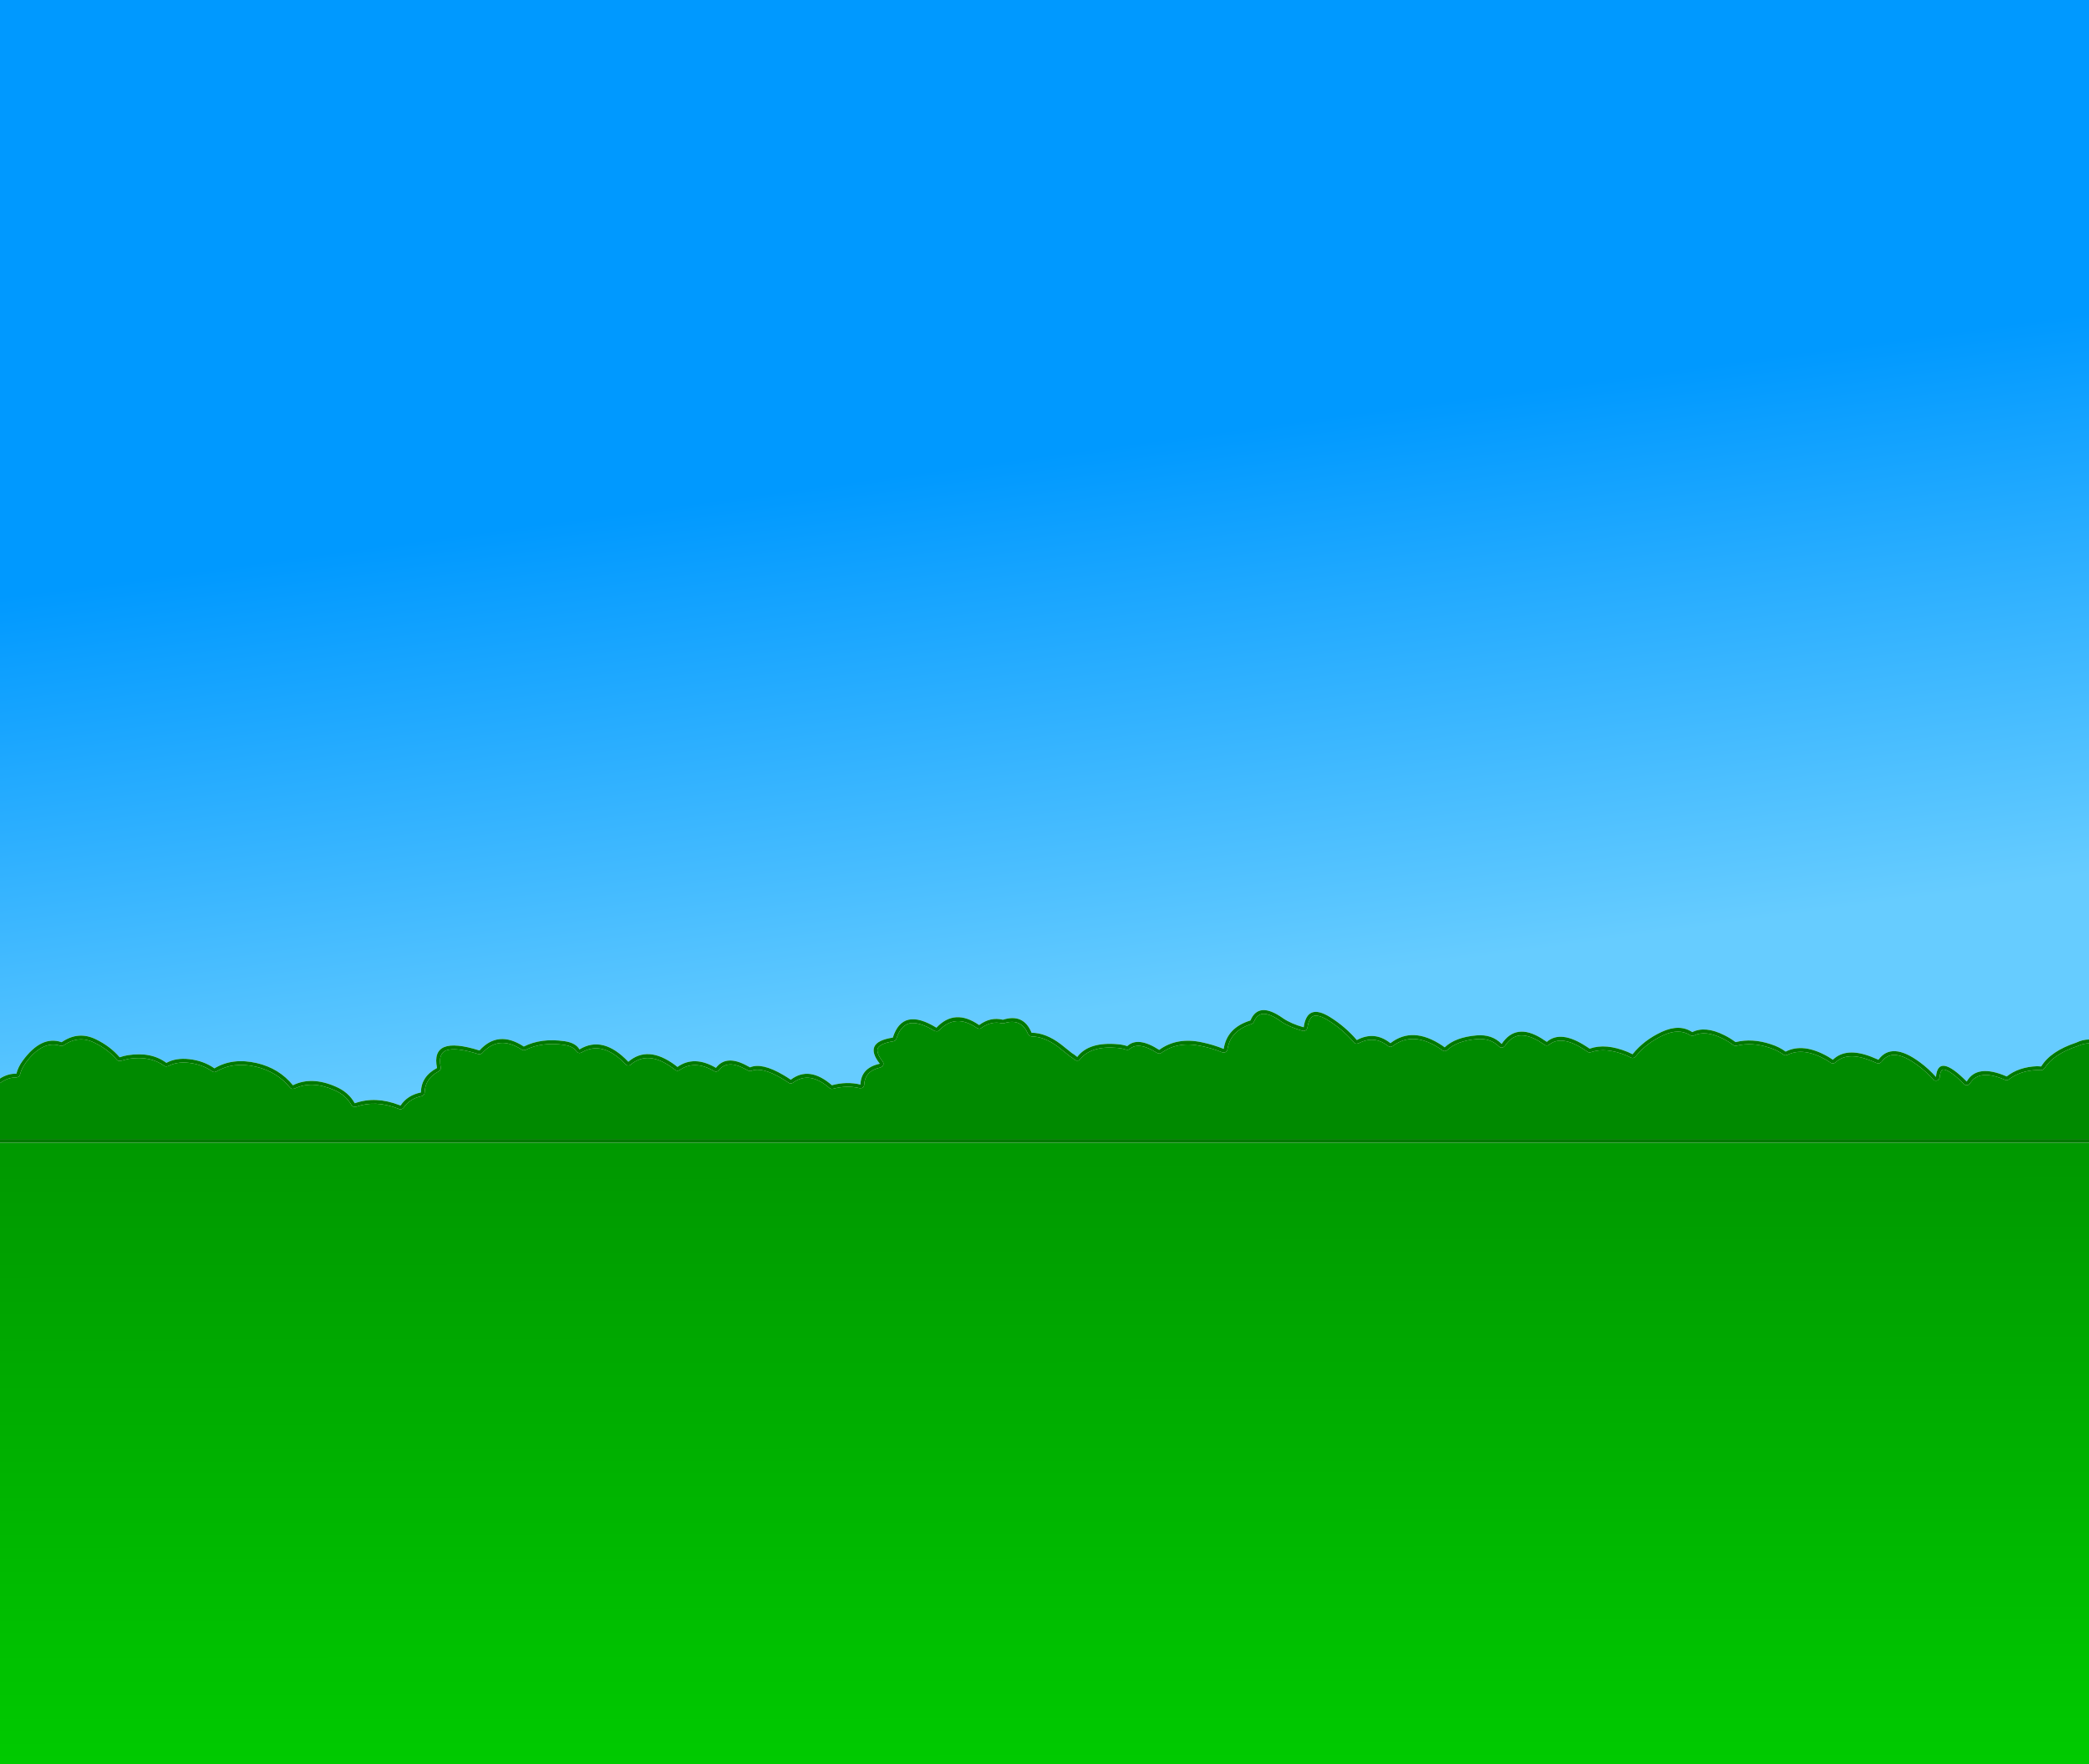 <?xml version="1.0" encoding="UTF-8" standalone="no"?>
<svg xmlns:xlink="http://www.w3.org/1999/xlink" height="1076.25px" width="1274.35px" xmlns="http://www.w3.org/2000/svg">
  <g transform="matrix(1.0, 0.0, 0.0, 1.0, 637.15, 538.1)">
    <path d="M637.2 96.0 Q633.3 96.05 629.45 97.9 613.75 103.1 608.05 112.45 L605.55 112.3 Q594.35 112.75 587.0 118.55 568.9 110.65 562.6 121.65 545.1 103.95 543.85 118.85 539.35 113.8 534.05 109.9 516.85 97.15 508.75 108.35 L504.2 106.45 Q488.95 100.6 480.95 108.35 L478.15 106.55 Q463.0 97.85 452.15 103.4 448.35 100.55 443.15 98.9 431.85 95.1 421.6 97.6 418.35 95.15 414.7 93.35 403.1 87.55 395.2 91.5 387.4 86.35 376.55 91.35 365.65 96.4 358.75 105.0 L355.8 103.6 Q342.35 98.1 332.6 101.6 L330.55 100.25 Q314.95 90.05 306.45 97.45 L303.2 95.3 Q287.55 85.65 278.9 98.75 273.1 92.7 263.6 93.5 250.6 94.6 244.15 100.8 L242.65 99.7 Q224.65 87.7 211.05 98.25 201.4 90.55 190.55 96.35 183.65 88.25 174.25 82.35 160.2 73.65 158.15 88.55 150.45 86.4 145.55 83.05 L145.4 82.95 Q130.65 72.5 125.65 84.4 111.3 88.8 109.35 101.75 102.95 99.15 96.2 97.75 80.85 94.4 70.0 102.35 57.0 93.95 50.5 100.05 47.9 99.15 44.9 98.9 27.05 97.25 20.0 106.65 L18.15 105.2 16.75 104.3 10.0 98.9 Q0.8 91.9 -7.85 91.9 -12.75 79.95 -25.35 83.95 -32.9 82.05 -39.85 87.2 -54.7 76.85 -65.9 88.8 -86.55 76.05 -92.5 94.85 -110.85 97.6 -100.45 110.8 -111.9 113.25 -112.25 123.5 -120.65 121.45 -129.65 123.9 -143.5 111.9 -154.75 120.55 -156.95 119.0 -159.3 117.65 -172.5 109.9 -179.6 113.0 L-181.45 112.0 Q-194.15 105.05 -200.4 113.3 -213.65 105.5 -223.9 112.75 L-225.4 111.55 Q-242.0 99.35 -253.85 109.6 -269.3 93.3 -283.65 102.05 -285.95 98.05 -292.65 97.05 -307.05 94.95 -317.6 100.3 -333.3 90.05 -344.65 102.7 -374.7 93.2 -370.55 113.4 -380.3 118.55 -380.35 128.3 -388.65 130.0 -392.8 136.3 L-393.6 136.0 Q-408.05 130.4 -420.75 134.9 -424.45 128.15 -432.35 124.75 -447.1 118.3 -458.45 123.9 -466.9 113.55 -480.45 110.4 -495.3 106.95 -506.35 113.6 -512.85 109.0 -521.6 108.0 -529.75 107.05 -535.65 110.25 -544.85 103.4 -559.0 105.55 -561.65 105.95 -564.15 106.85 -569.85 100.15 -578.7 95.85 -589.4 90.65 -599.55 97.65 -611.95 93.3 -623.45 109.15 -626.15 112.85 -627.15 116.9 -632.15 116.65 -637.15 119.8 L-637.15 -538.1 637.2 -538.1 637.2 96.0" fill="url(#gradient0)" fill-rule="evenodd" stroke="none"/>
    <path d="M-621.65 110.45 L-621.6 110.45 -621.65 110.45 M302.0 97.25 L302.0 97.2 302.05 97.25 302.0 97.25 M173.0 84.25 L173.05 84.25 173.0 84.25 M241.35 101.6 L241.4 101.6 241.35 101.6" fill="#005300" fill-rule="evenodd" stroke="none"/>
    <path d="M637.2 159.0 L637.2 538.15 -637.15 538.15 -637.15 159.0 637.2 159.0" fill="url(#gradient1)" fill-rule="evenodd" stroke="none"/>
    <path d="M-621.65 110.45 Q-611.25 96.25 -600.3 99.85 L-599.25 99.9 Q-598.7 99.8 -598.25 99.5 -589.2 93.25 -579.65 97.9 -571.3 101.95 -565.9 108.35 -565.45 108.85 -564.75 109.05 L-563.4 109.0 -558.7 107.8 -558.65 107.8 Q-545.55 105.8 -537.0 112.05 -536.45 112.45 -535.8 112.5 L-534.6 112.25 Q-529.25 109.4 -521.85 110.25 -513.75 111.2 -507.65 115.45 -507.1 115.85 -506.4 115.9 L-505.15 115.55 Q-494.85 109.4 -481.0 112.6 -468.2 115.6 -460.25 125.35 -459.75 125.95 -458.95 126.15 L-457.45 125.95 Q-446.95 120.85 -433.25 126.85 -426.15 129.9 -422.75 136.0 -422.35 136.7 -421.55 137.0 L-420.0 137.05 Q-408.05 132.85 -394.45 138.1 L-393.6 138.45 Q-392.9 138.7 -392.15 138.45 -391.4 138.2 -390.9 137.55 -387.2 132.05 -379.9 130.55 -379.15 130.35 -378.65 129.75 -378.1 129.1 -378.1 128.35 -377.95 119.9 -369.5 115.4 -368.85 115.0 -368.5 114.35 -368.15 113.65 -368.3 112.9 -369.95 104.95 -365.25 102.75 -359.3 100.45 -345.35 104.9 -344.7 105.1 -344.05 104.9 L-342.95 104.25 Q-332.85 93.05 -318.85 102.2 L-317.7 102.55 -316.55 102.35 Q-306.6 97.35 -293.0 99.3 -287.6 100.1 -285.6 103.15 L-284.75 104.0 -283.6 104.3 -282.45 103.95 Q-269.55 96.35 -255.5 111.15 -254.9 111.8 -253.95 111.85 -253.05 111.9 -252.35 111.3 -241.75 102.35 -226.8 113.4 L-225.35 114.5 Q-224.8 115.0 -224.0 115.05 -223.25 115.05 -222.55 114.65 -213.45 108.3 -201.55 115.25 -200.8 115.7 -199.95 115.55 -199.1 115.35 -198.6 114.65 -193.3 108.1 -182.55 114.0 L-182.5 114.0 -180.65 115.0 -179.7 115.25 -178.7 115.1 Q-172.35 112.6 -160.45 119.6 -158.2 120.9 -156.05 122.4 -155.45 122.85 -154.7 122.85 -154.0 122.8 -153.35 122.35 -143.4 114.95 -131.15 125.6 L-130.15 126.15 -129.05 126.1 Q-120.6 123.8 -112.75 125.7 L-111.45 125.65 Q-110.8 125.4 -110.35 124.85 -110.0 124.25 -109.95 123.6 -109.6 115.1 -99.95 113.05 L-98.7 112.25 Q-98.2 111.6 -98.2 110.8 -98.2 110.0 -98.7 109.4 -102.75 104.2 -101.65 101.25 -99.85 98.25 -92.15 97.1 L-91.0 96.6 -90.35 95.55 Q-87.8 87.6 -82.35 86.15 -76.45 85.0 -67.1 90.75 L-65.6 91.05 Q-64.8 90.95 -64.2 90.4 -54.3 79.9 -41.15 89.05 L-39.8 89.45 Q-39.1 89.45 -38.55 89.0 -32.45 84.55 -25.9 86.15 L-24.7 86.1 Q-14.1 82.75 -10.0 92.75 L-9.1 93.8 -7.85 94.15 Q0.1 94.2 8.55 100.65 L8.6 100.7 15.3 106.05 15.55 106.25 16.85 107.1 18.5 108.4 19.6 108.9 20.85 108.8 21.8 108.05 Q28.4 99.65 44.7 101.15 47.45 101.4 49.75 102.2 L50.95 102.3 Q51.6 102.15 52.05 101.75 57.55 97.05 68.75 104.25 L70.1 104.6 71.35 104.15 Q81.4 96.9 95.7 100.0 L95.75 100.0 Q102.3 101.35 108.5 103.85 L109.85 103.95 Q110.5 103.8 111.0 103.3 111.5 102.75 111.6 102.05 113.4 90.55 126.35 86.55 L127.2 86.05 127.75 85.25 Q129.6 80.75 133.25 80.35 137.55 80.15 144.05 84.8 L144.1 84.8 144.1 84.85 144.25 84.95 Q149.4 88.45 157.55 90.75 L158.8 90.7 159.9 90.05 160.4 88.85 Q161.2 83.05 164.05 81.7 167.25 80.7 173.0 84.25 182.15 90.0 188.8 97.8 189.35 98.4 190.15 98.6 L191.6 98.35 Q201.15 93.25 209.65 100.0 210.25 100.5 211.05 100.5 211.85 100.5 212.45 100.0 224.9 90.6 241.35 101.6 L242.75 102.6 Q243.4 103.1 244.25 103.1 245.1 103.0 245.75 102.45 251.75 96.75 263.75 95.75 272.1 95.05 277.3 100.3 277.75 100.8 278.45 100.95 L279.8 100.85 280.8 100.0 Q284.5 94.4 289.6 93.6 295.0 92.95 302.0 97.2 L302.0 97.25 305.15 99.3 Q305.75 99.75 306.55 99.7 307.3 99.65 307.9 99.15 315.45 93.05 329.3 102.15 L331.3 103.5 Q331.75 103.8 332.3 103.9 L333.35 103.75 Q342.4 100.6 354.95 105.7 L357.65 107.0 Q358.4 107.4 359.2 107.25 360.0 107.05 360.55 106.45 367.1 98.2 377.5 93.4 387.05 89.0 393.95 93.4 L395.05 93.8 396.25 93.55 Q403.3 90.2 413.7 95.4 417.15 97.1 420.2 99.4 L421.1 99.85 422.1 99.8 Q431.75 97.45 442.45 101.05 447.25 102.6 450.75 105.2 451.3 105.6 451.95 105.65 L453.15 105.4 Q463.1 100.5 477.05 108.5 L479.6 110.2 Q480.25 110.65 481.1 110.6 481.9 110.55 482.55 109.95 489.7 103.3 503.35 108.6 505.6 109.45 507.8 110.45 L509.35 110.55 510.6 109.7 Q513.9 105.15 519.0 105.4 524.75 105.85 532.65 111.7 537.8 115.5 542.1 120.35 542.75 121.05 543.65 121.1 544.6 121.15 545.3 120.55 546.0 119.95 546.1 119.05 546.35 116.15 547.3 114.85 547.85 114.2 548.85 114.35 553.0 115.15 561.0 123.25 561.5 123.75 562.2 123.9 L563.55 123.7 564.6 122.8 Q570.2 113.7 586.05 120.65 L587.3 120.8 Q587.9 120.7 588.4 120.3 595.25 115.0 605.6 114.6 L607.7 114.7 609.0 114.5 610.0 113.65 Q615.4 104.95 630.15 100.05 L630.4 99.95 Q633.8 98.4 637.2 98.35 L637.2 156.7 -637.15 156.7 -637.15 122.6 Q-632.2 119.0 -627.25 119.2 L-625.8 118.75 Q-625.15 118.25 -624.95 117.45 -624.05 113.8 -621.6 110.45 L-621.65 110.45" fill="#008a00" fill-rule="evenodd" stroke="none"/>
    <path d="M173.0 84.25 Q167.25 80.7 164.05 81.7 161.2 83.05 160.4 88.85 L159.9 90.05 158.8 90.7 157.55 90.75 Q149.4 88.45 144.25 84.95 L144.1 84.85 144.1 84.8 144.05 84.8 Q137.55 80.15 133.25 80.35 129.6 80.75 127.75 85.25 L127.2 86.05 126.35 86.55 Q113.4 90.55 111.6 102.05 111.5 102.75 111.0 103.3 110.5 103.8 109.85 103.95 L108.5 103.85 Q102.3 101.35 95.75 100.0 L95.7 100.0 Q81.4 96.9 71.35 104.15 L70.1 104.6 68.75 104.25 Q57.55 97.05 52.05 101.75 51.6 102.15 50.95 102.3 L49.75 102.2 Q47.45 101.4 44.7 101.15 28.4 99.65 21.8 108.05 L20.85 108.8 19.6 108.9 18.5 108.4 16.85 107.1 15.55 106.25 15.3 106.05 8.6 100.7 8.55 100.65 Q0.1 94.2 -7.85 94.15 L-9.1 93.8 -10.0 92.75 Q-14.1 82.75 -24.7 86.1 L-25.9 86.15 Q-32.45 84.55 -38.55 89.0 -39.1 89.45 -39.8 89.45 L-41.15 89.05 Q-54.3 79.9 -64.2 90.4 -64.8 90.95 -65.6 91.05 L-67.1 90.75 Q-76.45 85.0 -82.35 86.15 -87.8 87.6 -90.35 95.55 L-91.0 96.6 -92.15 97.1 Q-99.85 98.25 -101.65 101.25 -102.75 104.2 -98.7 109.4 -98.2 110.0 -98.2 110.8 -98.2 111.6 -98.7 112.25 L-99.95 113.05 Q-109.6 115.1 -109.95 123.6 -110.0 124.25 -110.35 124.85 -110.8 125.4 -111.45 125.65 L-112.75 125.7 Q-120.6 123.8 -129.05 126.1 L-130.15 126.15 -131.15 125.6 Q-143.4 114.95 -153.35 122.35 -154.0 122.8 -154.7 122.85 -155.45 122.85 -156.05 122.4 -158.2 120.9 -160.45 119.6 -172.35 112.6 -178.7 115.1 L-179.7 115.25 -180.65 115.0 -182.5 114.0 -182.55 114.0 Q-193.3 108.1 -198.6 114.65 -199.1 115.35 -199.95 115.55 -200.8 115.7 -201.55 115.25 -213.45 108.3 -222.55 114.65 -223.25 115.05 -224.0 115.05 -224.8 115.0 -225.35 114.5 L-226.8 113.4 Q-241.75 102.35 -252.35 111.3 -253.05 111.9 -253.95 111.85 -254.9 111.8 -255.5 111.15 -269.55 96.35 -282.45 103.95 L-283.6 104.3 -284.75 104.0 -285.6 103.15 Q-287.6 100.1 -293.0 99.3 -306.6 97.35 -316.55 102.35 L-317.7 102.55 -318.85 102.2 Q-332.85 93.05 -342.95 104.25 L-344.05 104.9 Q-344.7 105.1 -345.35 104.9 -359.3 100.45 -365.25 102.75 -369.95 104.95 -368.3 112.9 -368.15 113.65 -368.5 114.35 -368.85 115.0 -369.5 115.4 -377.95 119.9 -378.1 128.35 -378.1 129.1 -378.65 129.75 -379.15 130.35 -379.9 130.55 -387.2 132.05 -390.9 137.55 -391.4 138.2 -392.15 138.45 -392.9 138.7 -393.6 138.45 L-394.45 138.1 Q-408.05 132.85 -420.0 137.05 L-421.55 137.0 Q-422.35 136.7 -422.75 136.0 -426.15 129.9 -433.25 126.85 -446.95 120.85 -457.45 125.95 L-458.95 126.15 Q-459.75 125.95 -460.25 125.35 -468.2 115.6 -481.0 112.6 -494.85 109.4 -505.15 115.55 L-506.4 115.9 Q-507.1 115.85 -507.65 115.45 -513.75 111.2 -521.85 110.25 -529.25 109.4 -534.6 112.25 L-535.8 112.5 Q-536.45 112.45 -537.0 112.05 -545.55 105.8 -558.65 107.8 L-558.7 107.8 -563.4 109.0 -564.75 109.05 Q-565.45 108.85 -565.9 108.35 -571.3 101.95 -579.65 97.9 -589.2 93.25 -598.25 99.5 -598.7 99.8 -599.25 99.9 L-600.3 99.85 Q-611.25 96.25 -621.65 110.45 L-621.6 110.45 Q-624.05 113.8 -624.95 117.45 -625.15 118.25 -625.8 118.75 L-627.25 119.2 Q-632.2 119.0 -637.15 122.6 L-637.15 119.8 Q-632.15 116.65 -627.15 116.9 -626.15 112.85 -623.45 109.15 -611.95 93.3 -599.55 97.65 -589.4 90.65 -578.7 95.85 -569.85 100.15 -564.15 106.85 -561.65 105.95 -559.0 105.55 -544.85 103.4 -535.65 110.25 -529.75 107.05 -521.6 108.0 -512.85 109.0 -506.35 113.6 -495.3 106.95 -480.45 110.4 -466.9 113.55 -458.45 123.9 -447.1 118.3 -432.35 124.75 -424.45 128.15 -420.75 134.9 -408.05 130.4 -393.6 136.0 L-392.8 136.3 Q-388.65 130.0 -380.35 128.3 -380.3 118.55 -370.55 113.4 -374.7 93.2 -344.65 102.7 -333.3 90.05 -317.6 100.3 -307.05 94.95 -292.65 97.05 -285.95 98.05 -283.65 102.05 -269.3 93.3 -253.85 109.6 -242.0 99.35 -225.4 111.55 L-223.9 112.75 Q-213.65 105.5 -200.4 113.3 -194.15 105.05 -181.45 112.0 L-179.6 113.0 Q-172.5 109.9 -159.3 117.65 -156.95 119.0 -154.75 120.55 -143.5 111.9 -129.65 123.9 -120.65 121.45 -112.25 123.5 -111.9 113.25 -100.45 110.8 -110.85 97.6 -92.5 94.85 -86.55 76.05 -65.9 88.8 -54.7 76.85 -39.85 87.2 -32.9 82.05 -25.35 83.95 -12.75 79.95 -7.85 91.9 0.8 91.9 10.0 98.9 L16.75 104.3 18.15 105.2 20.0 106.65 Q27.05 97.25 44.9 98.9 47.9 99.15 50.5 100.05 57.0 93.95 70.0 102.35 80.85 94.4 96.2 97.75 102.95 99.15 109.35 101.75 111.3 88.8 125.65 84.4 130.65 72.5 145.4 82.95 L145.55 83.05 Q150.45 86.4 158.15 88.55 160.2 73.65 174.25 82.35 183.65 88.25 190.55 96.35 201.4 90.55 211.05 98.25 224.65 87.7 242.65 99.7 L244.15 100.8 Q250.6 94.6 263.6 93.5 273.1 92.7 278.9 98.75 287.55 85.65 303.2 95.3 L306.45 97.45 Q314.95 90.05 330.55 100.25 L332.6 101.6 Q342.35 98.1 355.8 103.6 L358.75 105.0 Q365.65 96.4 376.55 91.35 387.4 86.35 395.2 91.5 403.1 87.55 414.7 93.35 418.35 95.15 421.6 97.6 431.85 95.1 443.15 98.9 448.35 100.55 452.15 103.4 463.0 97.85 478.15 106.55 L480.95 108.35 Q488.95 100.6 504.2 106.45 L508.75 108.35 Q516.85 97.15 534.05 109.9 539.35 113.8 543.85 118.85 545.1 103.95 562.6 121.65 568.9 110.65 587.0 118.55 594.35 112.75 605.55 112.3 L608.05 112.45 Q613.75 103.1 629.45 97.9 633.3 96.05 637.2 96.0 L637.2 98.35 Q633.8 98.4 630.4 99.95 L630.15 100.05 Q615.4 104.95 610.0 113.65 L609.0 114.5 607.7 114.7 605.6 114.6 Q595.25 115.0 588.4 120.3 587.9 120.7 587.3 120.8 L586.05 120.65 Q570.2 113.7 564.6 122.8 L563.55 123.7 562.2 123.9 Q561.5 123.75 561.0 123.25 553.0 115.15 548.85 114.35 547.85 114.2 547.3 114.85 546.35 116.15 546.1 119.05 546.0 119.95 545.3 120.55 544.6 121.15 543.65 121.1 542.75 121.05 542.1 120.35 537.8 115.5 532.65 111.7 524.75 105.85 519.0 105.4 513.9 105.15 510.6 109.7 L509.35 110.55 507.8 110.45 Q505.6 109.45 503.35 108.6 489.7 103.3 482.55 109.95 481.9 110.55 481.1 110.6 480.25 110.65 479.6 110.2 L477.05 108.5 Q463.1 100.5 453.15 105.4 L451.95 105.65 Q451.3 105.6 450.75 105.2 447.25 102.6 442.45 101.05 431.75 97.45 422.1 99.8 L421.1 99.85 420.2 99.4 Q417.15 97.1 413.7 95.4 403.3 90.2 396.25 93.55 L395.05 93.8 393.95 93.4 Q387.05 89.0 377.5 93.4 367.1 98.2 360.55 106.45 360.0 107.05 359.2 107.25 358.4 107.4 357.65 107.0 L354.95 105.7 Q342.4 100.6 333.35 103.75 L332.3 103.9 Q331.75 103.8 331.3 103.5 L329.3 102.15 Q315.45 93.05 307.9 99.15 307.3 99.65 306.55 99.7 305.75 99.75 305.15 99.3 L302.0 97.25 302.05 97.25 302.0 97.2 Q295.0 92.95 289.6 93.6 284.5 94.4 280.8 100.0 L279.8 100.85 278.45 100.95 Q277.75 100.8 277.3 100.3 272.1 95.05 263.75 95.75 251.75 96.75 245.75 102.45 245.1 103.0 244.25 103.1 243.4 103.1 242.75 102.6 L241.35 101.6 Q224.9 90.6 212.45 100.0 211.85 100.5 211.05 100.5 210.25 100.5 209.65 100.0 201.15 93.25 191.6 98.35 L190.15 98.6 Q189.35 98.4 188.8 97.8 182.15 90.0 173.0 84.25 L173.05 84.25 173.0 84.25 M-637.15 156.7 L637.2 156.7 637.2 159.0 -637.15 159.0 -637.15 156.7 M241.35 101.6 L241.4 101.6 241.35 101.6" fill="#007900" fill-rule="evenodd" stroke="none"/>
  </g>
  <defs>
    <linearGradient gradientTransform="matrix(-0.028, -0.206, 0.815, -0.111, 2.6, -89.4)" gradientUnits="userSpaceOnUse" id="gradient0" spreadMethod="pad" x1="-819.2" x2="819.2">
      <stop offset="0.0" stop-color="#66ccff"/>
      <stop offset="1.0" stop-color="#0099ff"/>
    </linearGradient>
    <linearGradient gradientTransform="matrix(2.0E-4, 0.233, -0.778, 5.0E-4, 0.05, 360.4)" gradientUnits="userSpaceOnUse" id="gradient1" spreadMethod="pad" x1="-819.2" x2="819.2">
      <stop offset="0.0" stop-color="#009900"/>
      <stop offset="1.0" stop-color="#00cc00"/>
    </linearGradient>
  </defs>
</svg>
